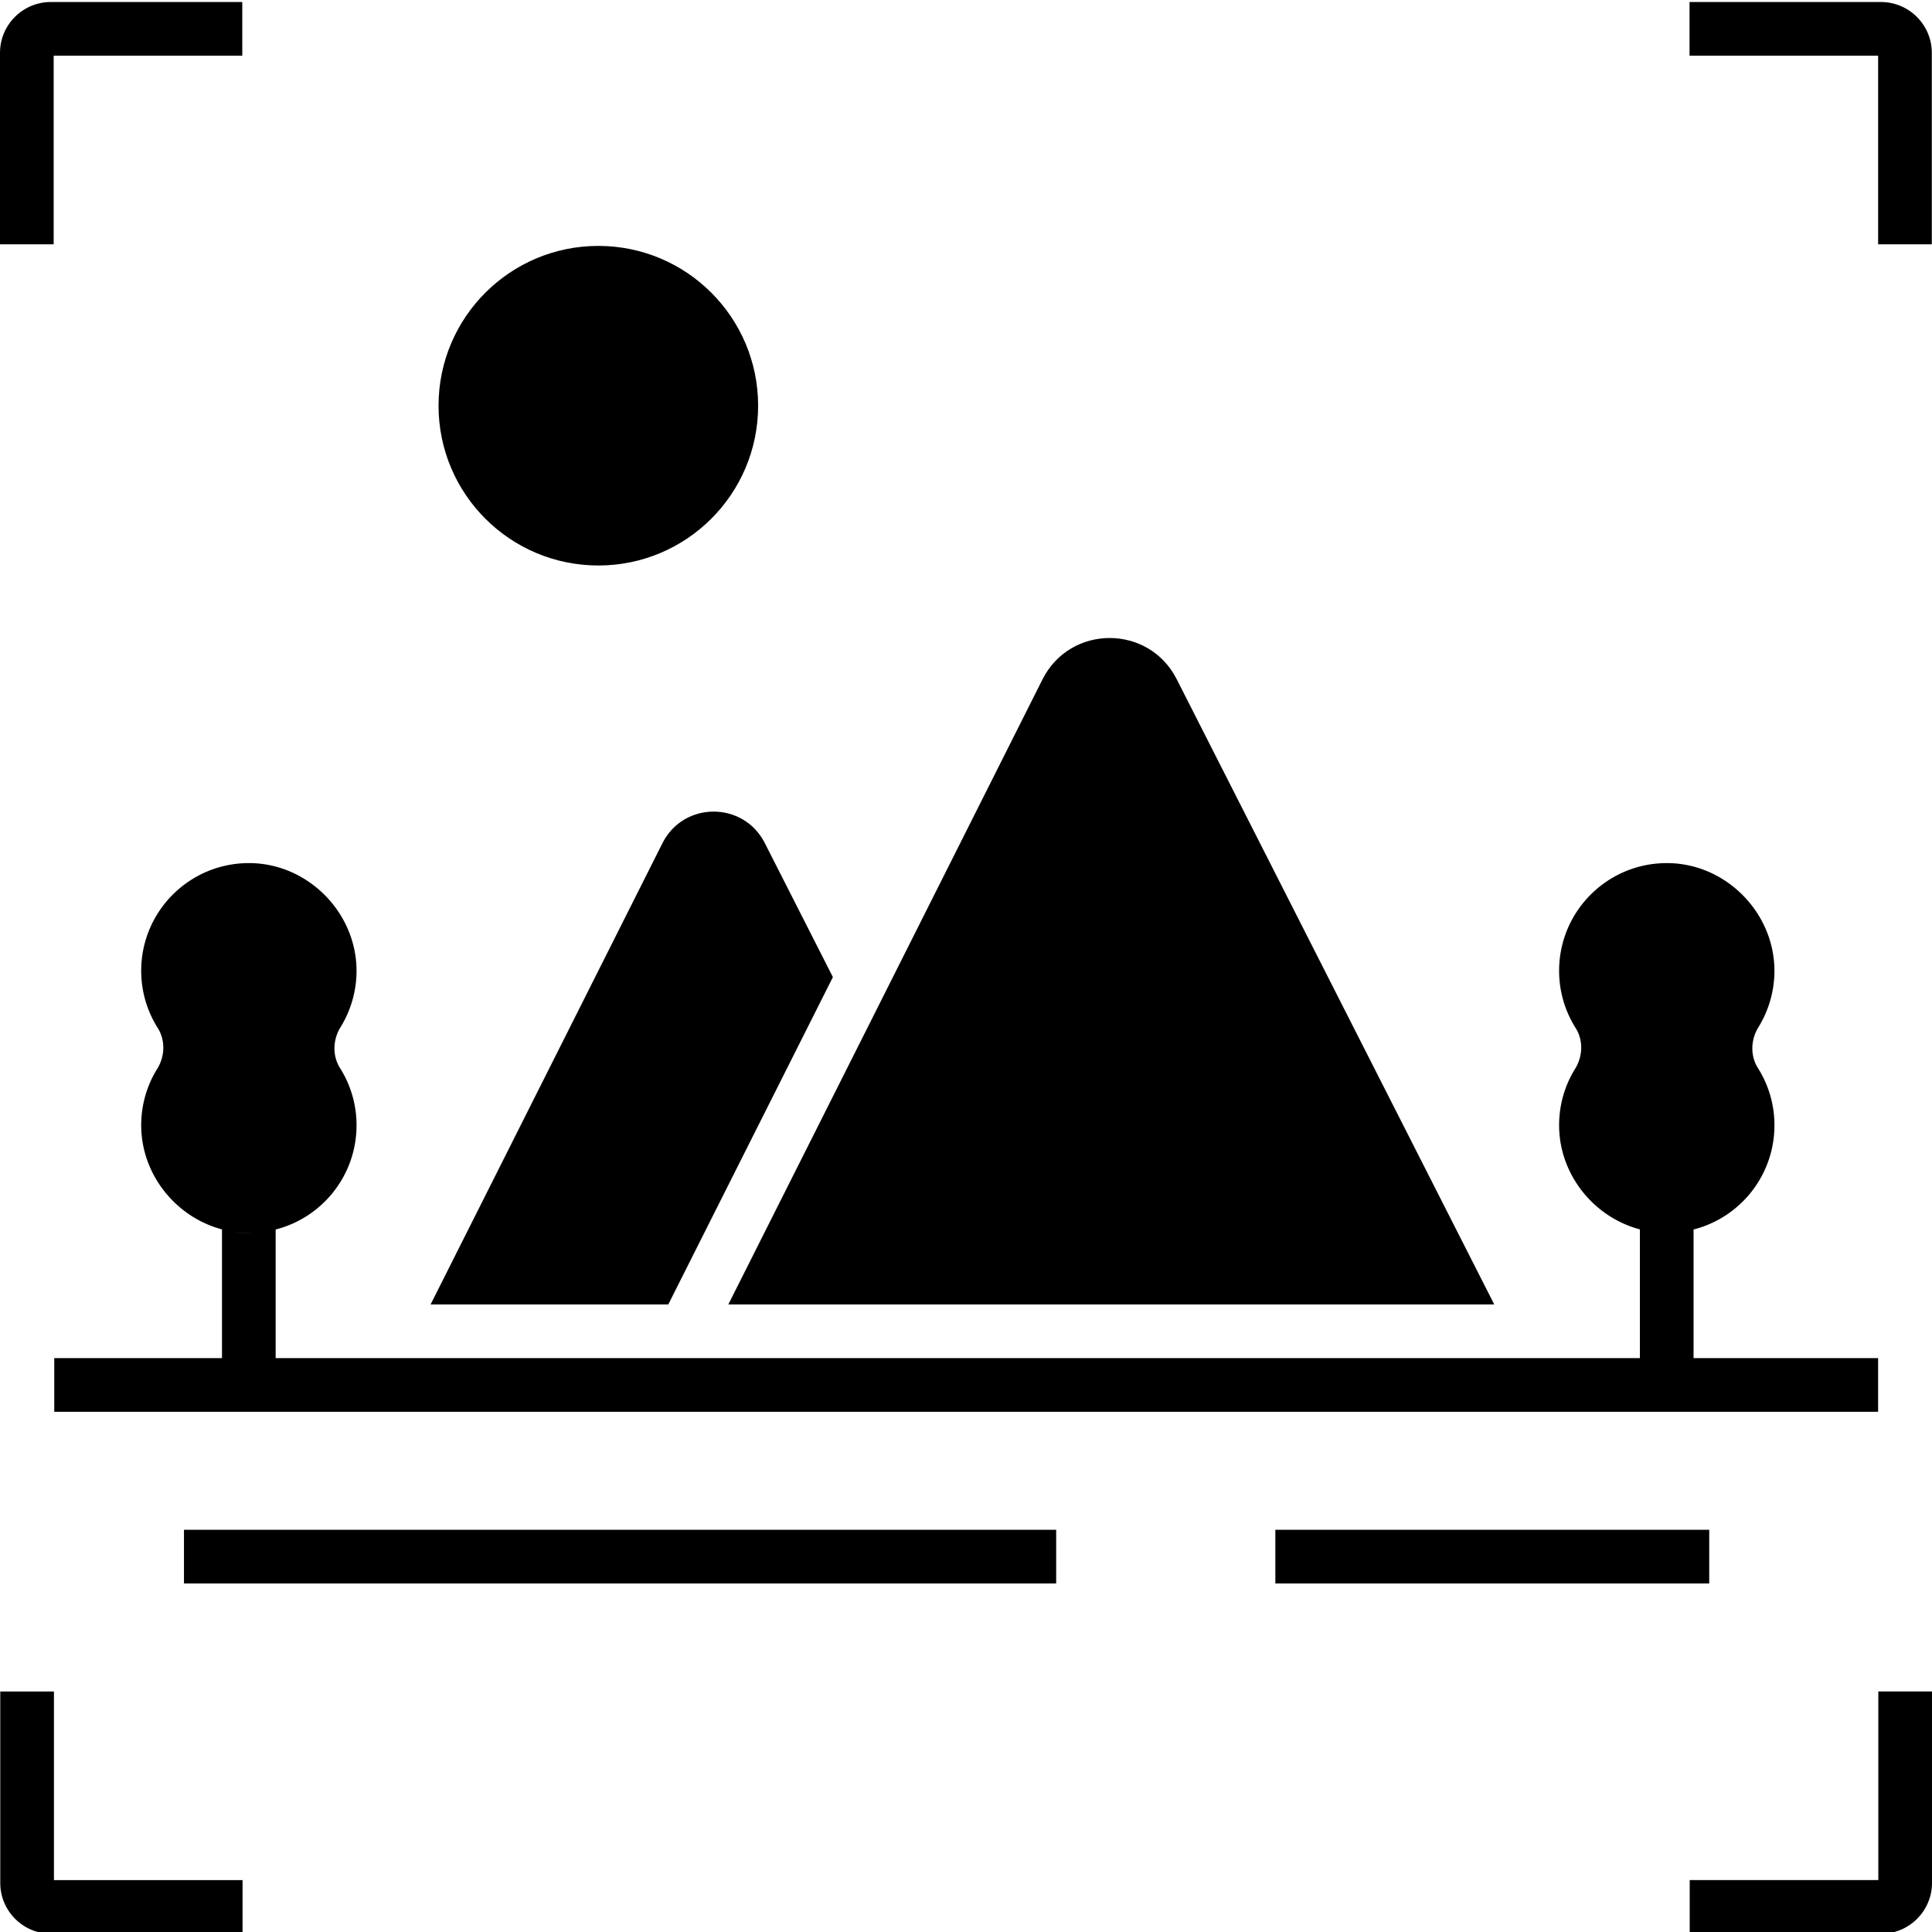 <svg xmlns="http://www.w3.org/2000/svg" version="1.1" xmlns:xlink="http://www.w3.org/1999/xlink" xmlns:svgjs="http://svgjs.com/svgjs" width="512" height="512" x="0" y="0" viewBox="0 0 507.527 507" style="enable-background:new 0 0 512 512" xml:space="preserve" class=""><g><path d="M14.102 14.363h49.543V.262h-50.29C5.988.262 0 6.254 0 13.622V63.91h14.102zM14.172 444.086H.07v50.293c0 7.36 5.992 13.351 13.356 13.351h50.293V493.63H14.172zM493.375 63.914h14.102V13.621c0-7.363-5.993-13.355-13.356-13.355h-50.289v14.097h49.543zM493.426 444.078v49.543h-49.547v14.098h50.293c7.363 0 13.355-5.989 13.355-13.352v-50.289zM218.797 256.418l-17.906-35.246c-5.594-10.996-21.313-10.973-26.86.047l-60.91 121.183h62.438zM199.156 106.313c0 23.183-18.793 41.976-41.976 41.976-23.184 0-41.977-18.793-41.977-41.976s18.793-41.977 41.977-41.977c23.183 0 41.976 18.793 41.976 41.977zM392.531 342.402l-83.426-164.261c-7.328-14.426-27.96-14.403-35.25.074l-47.136 93.812-35.387 70.375zM335.027 401.602h113.977v14.097H335.027zM48.328 401.602h229.125v14.097H48.328zm0 0" fill="#000000" data-original="#000000"></path><path d="M444.89 356.508v-33.79c12.223-3.105 21.247-14.198 21.247-27.378a28.023 28.023 0 0 0-4.348-15.043c-2.047-3.266-1.883-7.45.14-10.715a28.322 28.322 0 0 0 4.208-14.969c-.098-14.992-12.434-27.683-27.426-28.133-16.004-.468-29.14 12.364-29.14 28.274a28.07 28.07 0 0 0 4.347 15.039c2.047 3.266 1.879 7.45-.14 10.715-2.704 4.351-4.231 9.472-4.208 14.969.07 12.882 9.164 24.02 21.22 27.214v33.817h-31.087l-.008-.004H184.258l-.004.004H72.414v-33.79c12.223-3.105 21.246-14.198 21.246-27.378a28.023 28.023 0 0 0-4.348-15.043c-2.042-3.266-1.878-7.45.141-10.715a28.252 28.252 0 0 0 4.207-14.969c-.094-14.992-12.433-27.683-27.426-28.133-16.004-.468-29.14 12.364-29.14 28.274a28.072 28.072 0 0 0 4.351 15.039c2.043 3.266 1.88 7.45-.14 10.715-2.703 4.351-4.235 9.472-4.211 14.969.07 12.882 9.168 24.02 21.222 27.214.653.168 1.32.278 1.989.403-.43-.086-.864-.145-1.285-.242-.23-.063-.473-.094-.704-.16v33.816H14.254v14.101H493.37v-14.101zM65.368 323.602h-.87c-1.005-.032-2-.137-2.981-.282.98.137 1.976.23 2.98.266.399.012.781 0 1.176 0-.106 0-.203.016-.305.016zm0 0" fill="#000000" data-original="#000000"></path></g></svg>